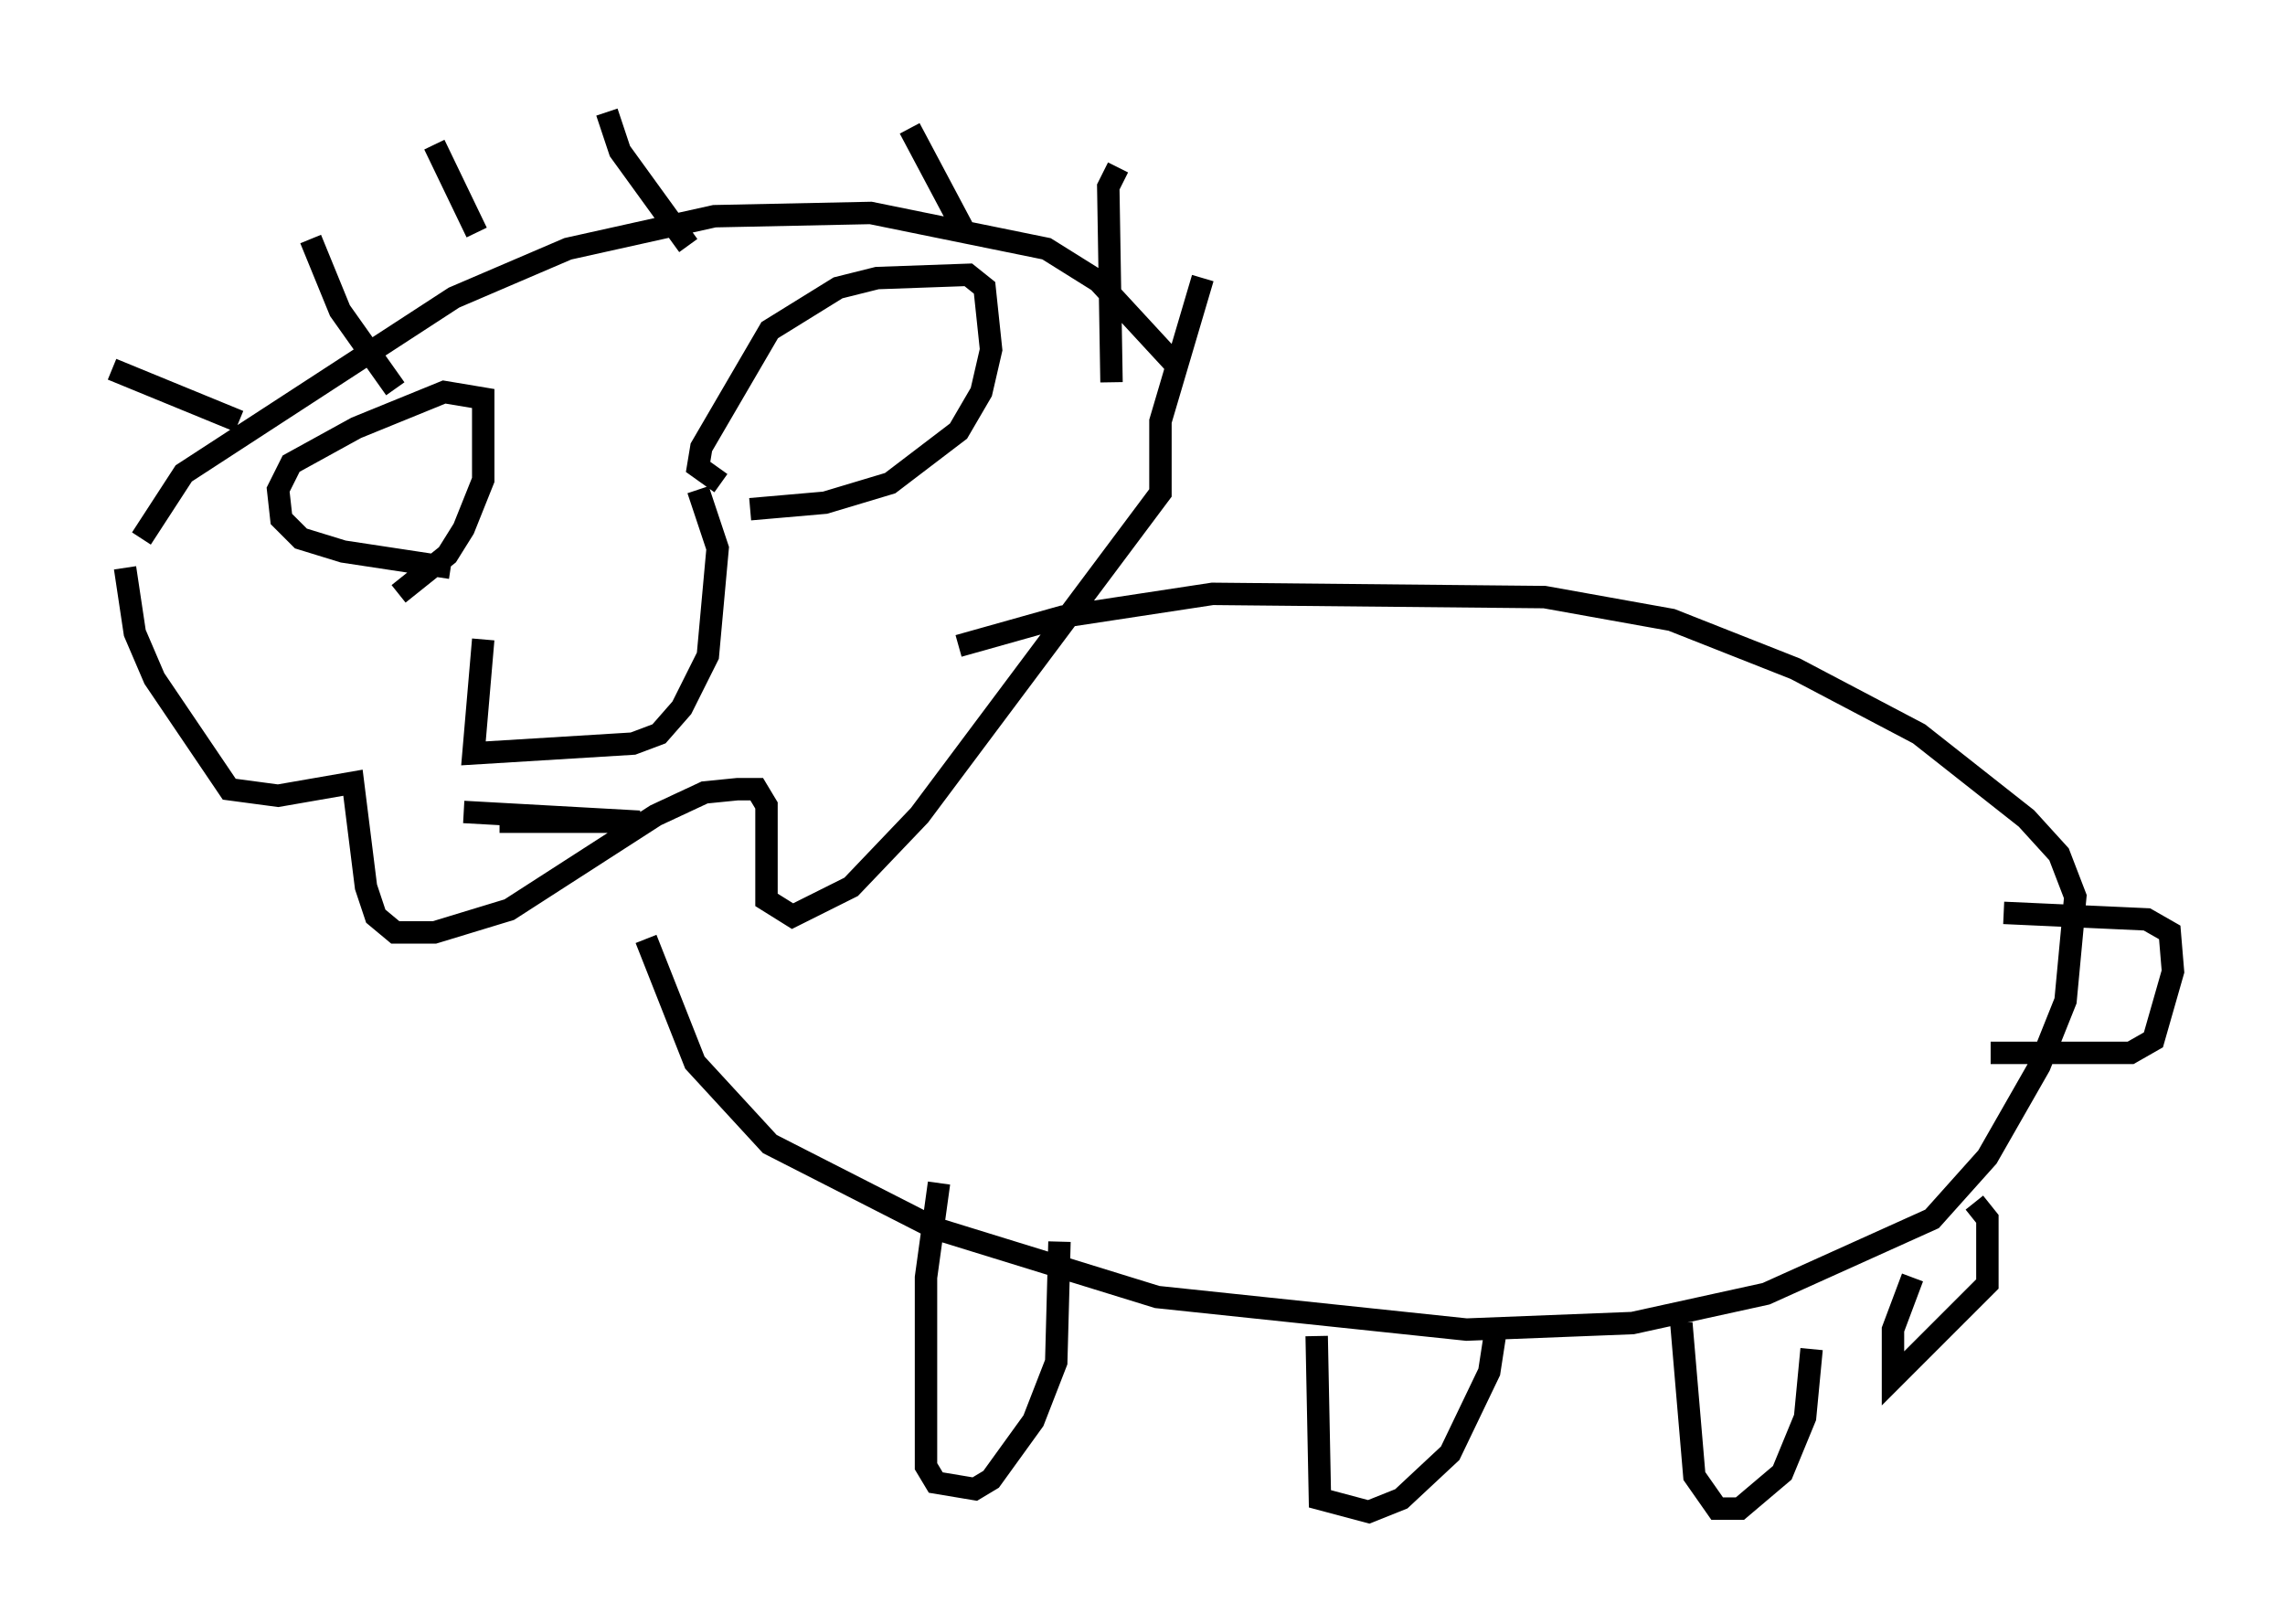<?xml version="1.0" encoding="utf-8" ?>
<svg baseProfile="full" height="72.458" version="1.1" width="101.944" xmlns="http://www.w3.org/2000/svg" xmlns:ev="http://www.w3.org/2001/xml-events" xmlns:xlink="http://www.w3.org/1999/xlink"><defs /><rect fill="white" height="72.458" width="101.944" x="0" y="0" /><path d="M21.268, 23.011 m0.291, 5.52 l-0.436, 5.084 7.117, -0.436 l1.162, -0.436 1.017, -1.162 l1.162, -2.324 0.436, -4.793 l-0.872, -2.615 m-11.039, 3.486 l-4.793, -0.726 -1.888, -0.581 l-0.872, -0.872 -0.145, -1.307 l0.581, -1.162 2.905, -1.598 l3.922, -1.598 1.743, 0.291 l0.0, 3.631 -0.872, 2.179 l-0.726, 1.162 -2.179, 1.743 m14.38, -4.939 l-1.017, -0.726 0.145, -0.872 l3.05, -5.229 3.05, -1.888 l1.743, -0.436 4.067, -0.145 l0.726, 0.581 0.291, 2.76 l-0.436, 1.888 -1.017, 1.743 l-3.05, 2.324 -2.905, 0.872 l-3.341, 0.291 m-28.469, -6.246 l5.665, 2.324 m3.196, -8.134 l1.307, 3.196 2.469, 3.486 m1.743, -10.894 l1.888, 3.922 m5.81, -5.374 l0.581, 1.743 3.05, 4.212 m9.877, -5.229 l2.469, 4.648 m6.827, -2.905 l-0.436, 0.872 0.145, 8.715 m-44.011, 8.279 l0.436, 2.905 0.872, 2.034 l3.341, 4.939 2.179, 0.291 l3.341, -0.581 0.581, 4.648 l0.436, 1.307 0.872, 0.726 l1.743, 0.0 3.341, -1.017 l6.536, -4.212 2.179, -1.017 l1.453, -0.145 0.872, 0.0 l0.436, 0.726 0.0, 4.212 l1.162, 0.726 2.615, -1.307 l3.05, -3.196 10.749, -14.38 l0.0, -3.196 1.888, -6.391 m-32.972, 23.821 l7.844, 0.436 -6.246, 0.0 m6.536, 5.229 l2.179, 5.52 3.341, 3.631 l7.408, 3.777 9.877, 3.05 l13.799, 1.453 7.408, -0.291 l5.955, -1.307 7.408, -3.341 l2.469, -2.76 2.324, -4.067 l1.162, -2.905 0.436, -4.648 l-0.726, -1.888 -1.453, -1.598 l-4.793, -3.777 -5.52, -2.905 l-5.52, -2.179 -5.665, -1.017 l-14.816, -0.145 -6.682, 1.017 l-4.648, 1.307 m-0.872, 23.966 l-0.581, 4.212 0.0, 8.425 l0.436, 0.726 1.743, 0.291 l0.726, -0.436 1.888, -2.615 l1.017, -2.615 0.145, -5.374 m11.475, 4.212 l0.145, 7.263 2.179, 0.581 l1.453, -0.581 2.179, -2.034 l1.743, -3.631 0.291, -1.888 m8.279, -0.291 l0.581, 6.827 1.017, 1.453 l1.017, 0.0 1.888, -1.598 l1.017, -2.469 0.291, -3.05 m4.503, -3.196 l-0.872, 2.324 0.0, 2.179 l4.212, -4.212 0.0, -2.905 l-0.581, -0.726 m0.726, -6.682 l6.246, 0.0 1.017, -0.581 l0.872, -3.05 -0.145, -1.743 l-1.017, -0.581 -6.391, -0.291 m-83.084, -16.704 l1.888, -2.905 12.056, -7.844 l5.084, -2.179 6.536, -1.453 l6.972, -0.145 7.844, 1.598 l2.324, 1.453 3.486, 3.777 " fill="none" stroke="black" stroke-width="1" /></svg>